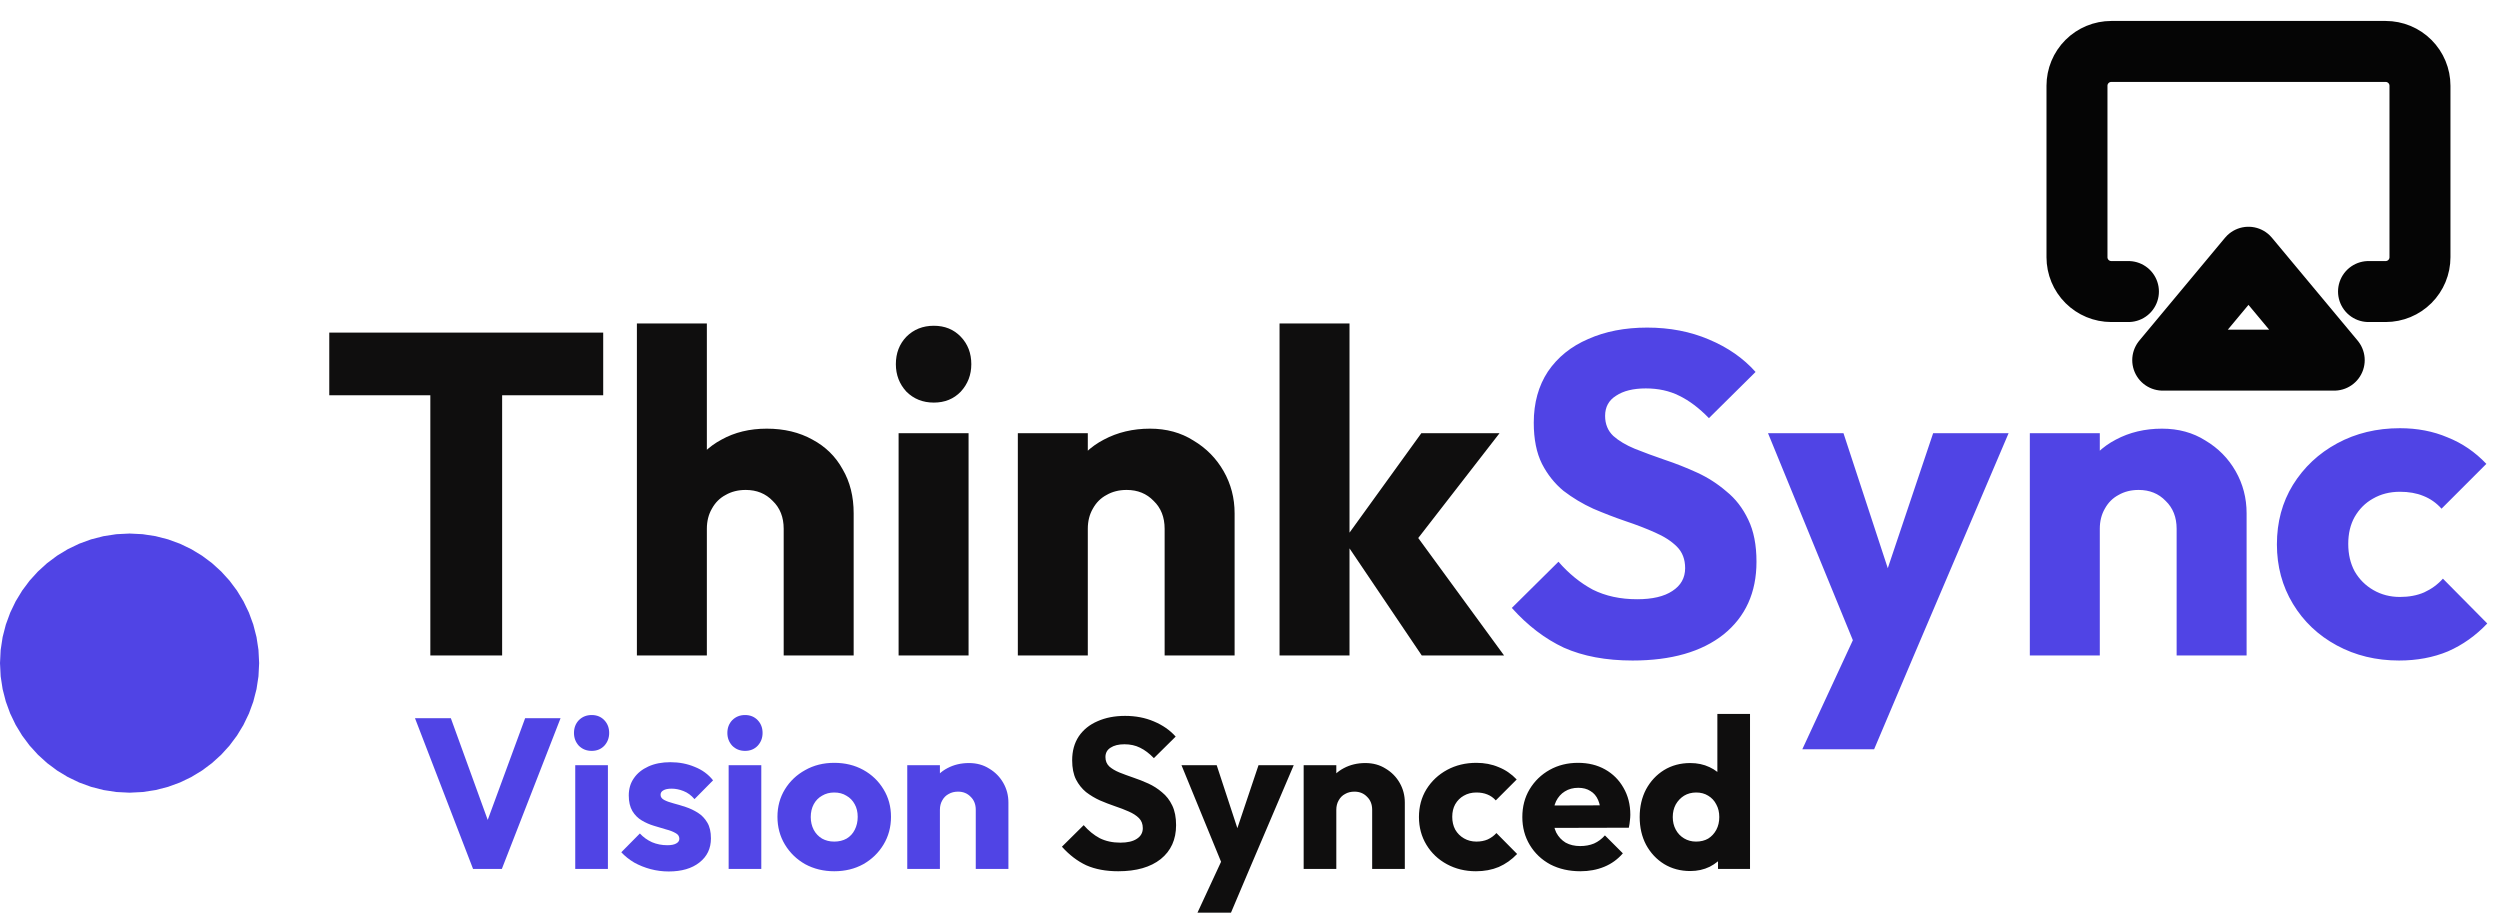 <svg width="164" height="60" viewBox="0 0 164 60" fill="none" xmlns="http://www.w3.org/2000/svg">
<path d="M8.5 47C10.433 47 12 45.433 12 43.5C12 41.567 10.433 40 8.5 40C6.567 40 5 41.567 5 43.5C5 45.433 6.567 47 8.5 47Z" fill="#5044E5" stroke="url(#paint0_linear_0_1)" stroke-width="10"/>
<path d="M28.23 43V22.12H32.94V43H28.23ZM21.6 25.93V21.82H39.57V25.93H21.6ZM51.41 43V34.69C51.41 33.93 51.17 33.32 50.69 32.86C50.23 32.38 49.64 32.14 48.92 32.14C48.42 32.14 47.98 32.25 47.6 32.47C47.22 32.67 46.92 32.97 46.7 33.37C46.48 33.75 46.37 34.19 46.37 34.69L44.6 33.82C44.6 32.68 44.84 31.68 45.32 30.82C45.8 29.96 46.47 29.3 47.33 28.84C48.19 28.36 49.18 28.12 50.3 28.12C51.44 28.12 52.44 28.36 53.3 28.84C54.16 29.3 54.82 29.95 55.28 30.79C55.76 31.61 56 32.57 56 33.67V43H51.41ZM41.78 43V21.22H46.37V43H41.78ZM58.948 43V28.42H63.538V43H58.948ZM61.258 26.41C60.538 26.41 59.938 26.17 59.458 25.69C58.998 25.19 58.768 24.59 58.768 23.89C58.768 23.17 58.998 22.57 59.458 22.09C59.938 21.61 60.538 21.37 61.258 21.37C61.978 21.37 62.568 21.61 63.028 22.09C63.488 22.57 63.718 23.17 63.718 23.89C63.718 24.59 63.488 25.19 63.028 25.69C62.568 26.17 61.978 26.41 61.258 26.41ZM76.4 43V34.69C76.4 33.93 76.16 33.32 75.68 32.86C75.22 32.38 74.63 32.14 73.91 32.14C73.41 32.14 72.97 32.25 72.59 32.47C72.21 32.67 71.91 32.97 71.69 33.37C71.47 33.75 71.36 34.19 71.36 34.69L69.59 33.82C69.59 32.68 69.84 31.68 70.34 30.82C70.84 29.96 71.53 29.3 72.41 28.84C73.31 28.36 74.32 28.12 75.44 28.12C76.52 28.12 77.47 28.38 78.29 28.9C79.13 29.4 79.79 30.07 80.27 30.91C80.75 31.75 80.99 32.67 80.99 33.67V43H76.4ZM66.77 43V28.42H71.36V43H66.77ZM93.268 43L88.168 35.44L93.238 28.42H98.368L92.248 36.31L92.398 34.42L98.668 43H93.268ZM83.938 43V21.22H88.528V43H83.938Z" fill="#0F0E0E"/>
<path d="M107.095 43.33C105.355 43.33 103.855 43.05 102.595 42.49C101.355 41.91 100.215 41.04 99.175 39.88L102.235 36.85C102.915 37.63 103.665 38.24 104.485 38.68C105.325 39.1 106.295 39.31 107.395 39.31C108.395 39.31 109.165 39.13 109.705 38.77C110.265 38.41 110.545 37.91 110.545 37.27C110.545 36.69 110.365 36.22 110.005 35.86C109.645 35.5 109.165 35.19 108.565 34.93C107.985 34.67 107.335 34.42 106.615 34.18C105.915 33.94 105.215 33.67 104.515 33.37C103.815 33.05 103.165 32.66 102.565 32.2C101.985 31.72 101.515 31.13 101.155 30.43C100.795 29.71 100.615 28.81 100.615 27.73C100.615 26.43 100.925 25.31 101.545 24.37C102.185 23.43 103.065 22.72 104.185 22.24C105.305 21.74 106.595 21.49 108.055 21.49C109.535 21.49 110.885 21.75 112.105 22.27C113.345 22.79 114.365 23.5 115.165 24.4L112.105 27.43C111.465 26.77 110.815 26.28 110.155 25.96C109.515 25.64 108.785 25.48 107.965 25.48C107.145 25.48 106.495 25.64 106.015 25.96C105.535 26.26 105.295 26.7 105.295 27.28C105.295 27.82 105.475 28.26 105.835 28.6C106.195 28.92 106.665 29.2 107.245 29.44C107.845 29.68 108.495 29.92 109.195 30.16C109.915 30.4 110.625 30.68 111.325 31C112.025 31.32 112.665 31.73 113.245 32.23C113.845 32.71 114.325 33.33 114.685 34.09C115.045 34.83 115.225 35.75 115.225 36.85C115.225 38.87 114.505 40.46 113.065 41.62C111.625 42.76 109.635 43.33 107.095 43.33ZM121.983 43.06L115.983 28.42H120.933L124.743 40.03H122.913L126.813 28.42H131.763L125.523 43.06H121.983ZM118.233 49.15L122.613 39.7L125.523 43.06L122.943 49.15H118.233ZM142.787 43V34.69C142.787 33.93 142.547 33.32 142.067 32.86C141.607 32.38 141.017 32.14 140.297 32.14C139.797 32.14 139.357 32.25 138.977 32.47C138.597 32.67 138.297 32.97 138.077 33.37C137.857 33.75 137.747 34.19 137.747 34.69L135.977 33.82C135.977 32.68 136.227 31.68 136.727 30.82C137.227 29.96 137.917 29.3 138.797 28.84C139.697 28.36 140.707 28.12 141.827 28.12C142.907 28.12 143.857 28.38 144.677 28.9C145.517 29.4 146.177 30.07 146.657 30.91C147.137 31.75 147.377 32.67 147.377 33.67V43H142.787ZM133.157 43V28.42H137.747V43H133.157ZM157.375 43.33C155.875 43.33 154.515 43 153.295 42.34C152.075 41.68 151.115 40.77 150.415 39.61C149.715 38.45 149.365 37.15 149.365 35.71C149.365 34.25 149.715 32.95 150.415 31.81C151.135 30.65 152.105 29.74 153.325 29.08C154.545 28.42 155.915 28.09 157.435 28.09C158.575 28.09 159.615 28.29 160.555 28.69C161.515 29.07 162.365 29.65 163.105 30.43L160.165 33.37C159.825 32.99 159.425 32.71 158.965 32.53C158.525 32.35 158.015 32.26 157.435 32.26C156.775 32.26 156.185 32.41 155.665 32.71C155.165 32.99 154.765 33.39 154.465 33.91C154.185 34.41 154.045 35 154.045 35.68C154.045 36.36 154.185 36.96 154.465 37.48C154.765 38 155.175 38.41 155.695 38.71C156.215 39.01 156.795 39.16 157.435 39.16C158.035 39.16 158.565 39.06 159.025 38.86C159.505 38.64 159.915 38.34 160.255 37.96L163.165 40.9C162.405 41.7 161.545 42.31 160.585 42.73C159.625 43.13 158.555 43.33 157.375 43.33Z" fill="#5044E5"/>
<path d="M31.032 57L27.224 47.116H29.576L32.474 55.11H31.508L34.448 47.116H36.772L32.922 57H31.032ZM37.736 57V50.196H39.879V57H37.736ZM38.815 49.258C38.478 49.258 38.199 49.146 37.974 48.922C37.76 48.689 37.653 48.409 37.653 48.082C37.653 47.746 37.76 47.466 37.974 47.242C38.199 47.018 38.478 46.906 38.815 46.906C39.151 46.906 39.426 47.018 39.641 47.242C39.855 47.466 39.962 47.746 39.962 48.082C39.962 48.409 39.855 48.689 39.641 48.922C39.426 49.146 39.151 49.258 38.815 49.258ZM43.865 57.168C43.464 57.168 43.067 57.117 42.675 57.014C42.292 56.911 41.933 56.767 41.597 56.58C41.27 56.384 40.99 56.16 40.757 55.908L41.975 54.676C42.199 54.919 42.465 55.11 42.773 55.25C43.081 55.381 43.417 55.446 43.781 55.446C44.033 55.446 44.224 55.409 44.355 55.334C44.495 55.259 44.565 55.157 44.565 55.026C44.565 54.858 44.481 54.732 44.313 54.648C44.154 54.555 43.949 54.475 43.697 54.41C43.445 54.335 43.179 54.256 42.899 54.172C42.619 54.088 42.353 53.971 42.101 53.822C41.849 53.673 41.644 53.467 41.485 53.206C41.326 52.935 41.247 52.595 41.247 52.184C41.247 51.745 41.359 51.367 41.583 51.05C41.807 50.723 42.124 50.467 42.535 50.28C42.946 50.093 43.426 50 43.977 50C44.556 50 45.087 50.103 45.573 50.308C46.068 50.504 46.469 50.798 46.777 51.19L45.559 52.422C45.344 52.17 45.102 51.993 44.831 51.89C44.569 51.787 44.313 51.736 44.061 51.736C43.818 51.736 43.636 51.773 43.515 51.848C43.394 51.913 43.333 52.011 43.333 52.142C43.333 52.282 43.412 52.394 43.571 52.478C43.73 52.562 43.935 52.637 44.187 52.702C44.439 52.767 44.705 52.847 44.985 52.94C45.265 53.033 45.531 53.159 45.783 53.318C46.035 53.477 46.24 53.691 46.399 53.962C46.557 54.223 46.637 54.569 46.637 54.998C46.637 55.661 46.385 56.188 45.881 56.58C45.386 56.972 44.714 57.168 43.865 57.168ZM47.799 57V50.196H49.941V57H47.799ZM48.877 49.258C48.541 49.258 48.261 49.146 48.037 48.922C47.822 48.689 47.715 48.409 47.715 48.082C47.715 47.746 47.822 47.466 48.037 47.242C48.261 47.018 48.541 46.906 48.877 46.906C49.213 46.906 49.488 47.018 49.703 47.242C49.918 47.466 50.025 47.746 50.025 48.082C50.025 48.409 49.918 48.689 49.703 48.922C49.488 49.146 49.213 49.258 48.877 49.258ZM54.725 57.154C54.025 57.154 53.391 57 52.821 56.692C52.261 56.375 51.818 55.945 51.491 55.404C51.165 54.863 51.001 54.256 51.001 53.584C51.001 52.912 51.165 52.31 51.491 51.778C51.818 51.246 52.261 50.826 52.821 50.518C53.381 50.201 54.016 50.042 54.725 50.042C55.435 50.042 56.069 50.196 56.629 50.504C57.189 50.812 57.633 51.237 57.959 51.778C58.286 52.31 58.449 52.912 58.449 53.584C58.449 54.256 58.286 54.863 57.959 55.404C57.633 55.945 57.189 56.375 56.629 56.692C56.069 57 55.435 57.154 54.725 57.154ZM54.725 55.208C55.033 55.208 55.304 55.143 55.537 55.012C55.771 54.872 55.948 54.681 56.069 54.438C56.2 54.186 56.265 53.901 56.265 53.584C56.265 53.267 56.2 52.991 56.069 52.758C55.939 52.515 55.757 52.329 55.523 52.198C55.299 52.058 55.033 51.988 54.725 51.988C54.427 51.988 54.161 52.058 53.927 52.198C53.694 52.329 53.512 52.515 53.381 52.758C53.251 53.001 53.185 53.281 53.185 53.598C53.185 53.906 53.251 54.186 53.381 54.438C53.512 54.681 53.694 54.872 53.927 55.012C54.161 55.143 54.427 55.208 54.725 55.208ZM64.01 57V53.122C64.01 52.767 63.898 52.483 63.674 52.268C63.459 52.044 63.184 51.932 62.848 51.932C62.614 51.932 62.409 51.983 62.232 52.086C62.054 52.179 61.914 52.319 61.812 52.506C61.709 52.683 61.658 52.889 61.658 53.122L60.832 52.716C60.832 52.184 60.948 51.717 61.182 51.316C61.415 50.915 61.737 50.607 62.148 50.392C62.568 50.168 63.039 50.056 63.562 50.056C64.066 50.056 64.509 50.177 64.892 50.42C65.284 50.653 65.592 50.966 65.816 51.358C66.04 51.75 66.152 52.179 66.152 52.646V57H64.01ZM59.516 57V50.196H61.658V57H59.516Z" fill="#5044E5"/>
<path d="M73.358 57.154C72.546 57.154 71.846 57.023 71.257 56.762C70.679 56.491 70.147 56.085 69.662 55.544L71.09 54.13C71.407 54.494 71.757 54.779 72.139 54.984C72.531 55.18 72.984 55.278 73.498 55.278C73.964 55.278 74.323 55.194 74.576 55.026C74.837 54.858 74.968 54.625 74.968 54.326C74.968 54.055 74.883 53.836 74.716 53.668C74.547 53.5 74.323 53.355 74.043 53.234C73.773 53.113 73.469 52.996 73.133 52.884C72.807 52.772 72.48 52.646 72.153 52.506C71.827 52.357 71.523 52.175 71.243 51.96C70.973 51.736 70.754 51.461 70.585 51.134C70.418 50.798 70.334 50.378 70.334 49.874C70.334 49.267 70.478 48.745 70.767 48.306C71.066 47.867 71.477 47.536 71.999 47.312C72.522 47.079 73.124 46.962 73.805 46.962C74.496 46.962 75.126 47.083 75.695 47.326C76.274 47.569 76.75 47.9 77.124 48.32L75.695 49.734C75.397 49.426 75.094 49.197 74.785 49.048C74.487 48.899 74.146 48.824 73.763 48.824C73.381 48.824 73.078 48.899 72.853 49.048C72.629 49.188 72.517 49.393 72.517 49.664C72.517 49.916 72.602 50.121 72.769 50.28C72.938 50.429 73.157 50.56 73.427 50.672C73.707 50.784 74.011 50.896 74.338 51.008C74.674 51.12 75.005 51.251 75.332 51.4C75.658 51.549 75.957 51.741 76.228 51.974C76.507 52.198 76.731 52.487 76.9 52.842C77.067 53.187 77.151 53.617 77.151 54.13C77.151 55.073 76.816 55.815 76.144 56.356C75.472 56.888 74.543 57.154 73.358 57.154ZM80.305 57.028L77.505 50.196H79.815L81.593 55.614H80.739L82.559 50.196H84.869L81.957 57.028H80.305ZM78.555 59.87L80.599 55.46L81.957 57.028L80.753 59.87H78.555ZM90.014 57V53.122C90.014 52.767 89.902 52.483 89.678 52.268C89.463 52.044 89.188 51.932 88.852 51.932C88.618 51.932 88.413 51.983 88.236 52.086C88.058 52.179 87.918 52.319 87.816 52.506C87.713 52.683 87.662 52.889 87.662 53.122L86.836 52.716C86.836 52.184 86.952 51.717 87.186 51.316C87.419 50.915 87.741 50.607 88.152 50.392C88.572 50.168 89.043 50.056 89.566 50.056C90.07 50.056 90.513 50.177 90.896 50.42C91.288 50.653 91.596 50.966 91.82 51.358C92.044 51.75 92.156 52.179 92.156 52.646V57H90.014ZM85.52 57V50.196H87.662V57H85.52ZM96.821 57.154C96.121 57.154 95.487 57 94.917 56.692C94.348 56.384 93.9 55.959 93.573 55.418C93.247 54.877 93.083 54.27 93.083 53.598C93.083 52.917 93.247 52.31 93.573 51.778C93.909 51.237 94.362 50.812 94.931 50.504C95.501 50.196 96.14 50.042 96.849 50.042C97.381 50.042 97.867 50.135 98.305 50.322C98.753 50.499 99.15 50.77 99.495 51.134L98.123 52.506C97.965 52.329 97.778 52.198 97.563 52.114C97.358 52.03 97.12 51.988 96.849 51.988C96.541 51.988 96.266 52.058 96.023 52.198C95.79 52.329 95.603 52.515 95.463 52.758C95.333 52.991 95.267 53.267 95.267 53.584C95.267 53.901 95.333 54.181 95.463 54.424C95.603 54.667 95.795 54.858 96.037 54.998C96.28 55.138 96.551 55.208 96.849 55.208C97.129 55.208 97.377 55.161 97.591 55.068C97.815 54.965 98.007 54.825 98.165 54.648L99.523 56.02C99.169 56.393 98.767 56.678 98.319 56.874C97.871 57.061 97.372 57.154 96.821 57.154ZM103.673 57.154C102.935 57.154 102.277 57.005 101.699 56.706C101.129 56.398 100.681 55.973 100.355 55.432C100.028 54.891 99.865 54.279 99.865 53.598C99.865 52.917 100.023 52.31 100.341 51.778C100.667 51.237 101.106 50.812 101.657 50.504C102.207 50.196 102.828 50.042 103.519 50.042C104.191 50.042 104.783 50.187 105.297 50.476C105.81 50.765 106.211 51.167 106.501 51.68C106.799 52.193 106.949 52.781 106.949 53.444C106.949 53.565 106.939 53.696 106.921 53.836C106.911 53.967 106.888 54.121 106.851 54.298L100.985 54.312V52.842L105.941 52.828L105.017 53.444C105.007 53.052 104.947 52.73 104.835 52.478C104.723 52.217 104.555 52.021 104.331 51.89C104.116 51.75 103.85 51.68 103.533 51.68C103.197 51.68 102.903 51.759 102.651 51.918C102.408 52.067 102.217 52.282 102.077 52.562C101.946 52.842 101.881 53.183 101.881 53.584C101.881 53.985 101.951 54.331 102.091 54.62C102.24 54.9 102.445 55.119 102.707 55.278C102.977 55.427 103.295 55.502 103.659 55.502C103.995 55.502 104.298 55.446 104.569 55.334C104.839 55.213 105.077 55.035 105.283 54.802L106.459 55.978C106.123 56.37 105.717 56.664 105.241 56.86C104.765 57.056 104.242 57.154 103.673 57.154ZM110.881 57.14C110.237 57.14 109.663 56.986 109.159 56.678C108.664 56.37 108.272 55.95 107.983 55.418C107.703 54.886 107.563 54.279 107.563 53.598C107.563 52.917 107.703 52.31 107.983 51.778C108.272 51.246 108.664 50.826 109.159 50.518C109.663 50.21 110.237 50.056 110.881 50.056C111.347 50.056 111.767 50.145 112.141 50.322C112.523 50.499 112.836 50.747 113.079 51.064C113.331 51.372 113.471 51.727 113.499 52.128V54.998C113.471 55.399 113.335 55.763 113.093 56.09C112.85 56.407 112.537 56.664 112.155 56.86C111.772 57.047 111.347 57.14 110.881 57.14ZM111.259 55.208C111.567 55.208 111.833 55.143 112.057 55.012C112.281 54.872 112.458 54.681 112.589 54.438C112.719 54.195 112.785 53.915 112.785 53.598C112.785 53.281 112.719 53.005 112.589 52.772C112.467 52.529 112.29 52.338 112.057 52.198C111.833 52.058 111.571 51.988 111.273 51.988C110.974 51.988 110.708 52.058 110.475 52.198C110.251 52.338 110.069 52.529 109.929 52.772C109.798 53.015 109.733 53.29 109.733 53.598C109.733 53.906 109.798 54.181 109.929 54.424C110.059 54.667 110.241 54.858 110.475 54.998C110.708 55.138 110.969 55.208 111.259 55.208ZM114.801 57H112.701V55.166L113.023 53.514L112.659 51.862V46.836H114.801V57Z" fill="#0F0E0E"/>
<path d="M139.625 19.125H138.5C137.903 19.125 137.331 18.888 136.909 18.466C136.487 18.044 136.25 17.472 136.25 16.875V5.625C136.25 5.028 136.487 4.456 136.909 4.034C137.331 3.612 137.903 3.375 138.5 3.375H156.5C157.097 3.375 157.669 3.612 158.091 4.034C158.513 4.456 158.75 5.028 158.75 5.625V16.875C158.75 17.472 158.513 18.044 158.091 18.466C157.669 18.888 157.097 19.125 156.5 19.125H155.375M147.5 16.875L153.125 23.625H141.875L147.5 16.875Z" stroke="#050505" stroke-width="4" stroke-linecap="round" stroke-linejoin="round"/>
<defs>
<linearGradient id="paint0_linear_0_1" x1="5" y1="40" x2="1825" y2="40" gradientUnits="userSpaceOnUse">
<stop offset="1" stop-color="#5044E5"/>
</linearGradient>
</defs>
</svg>
